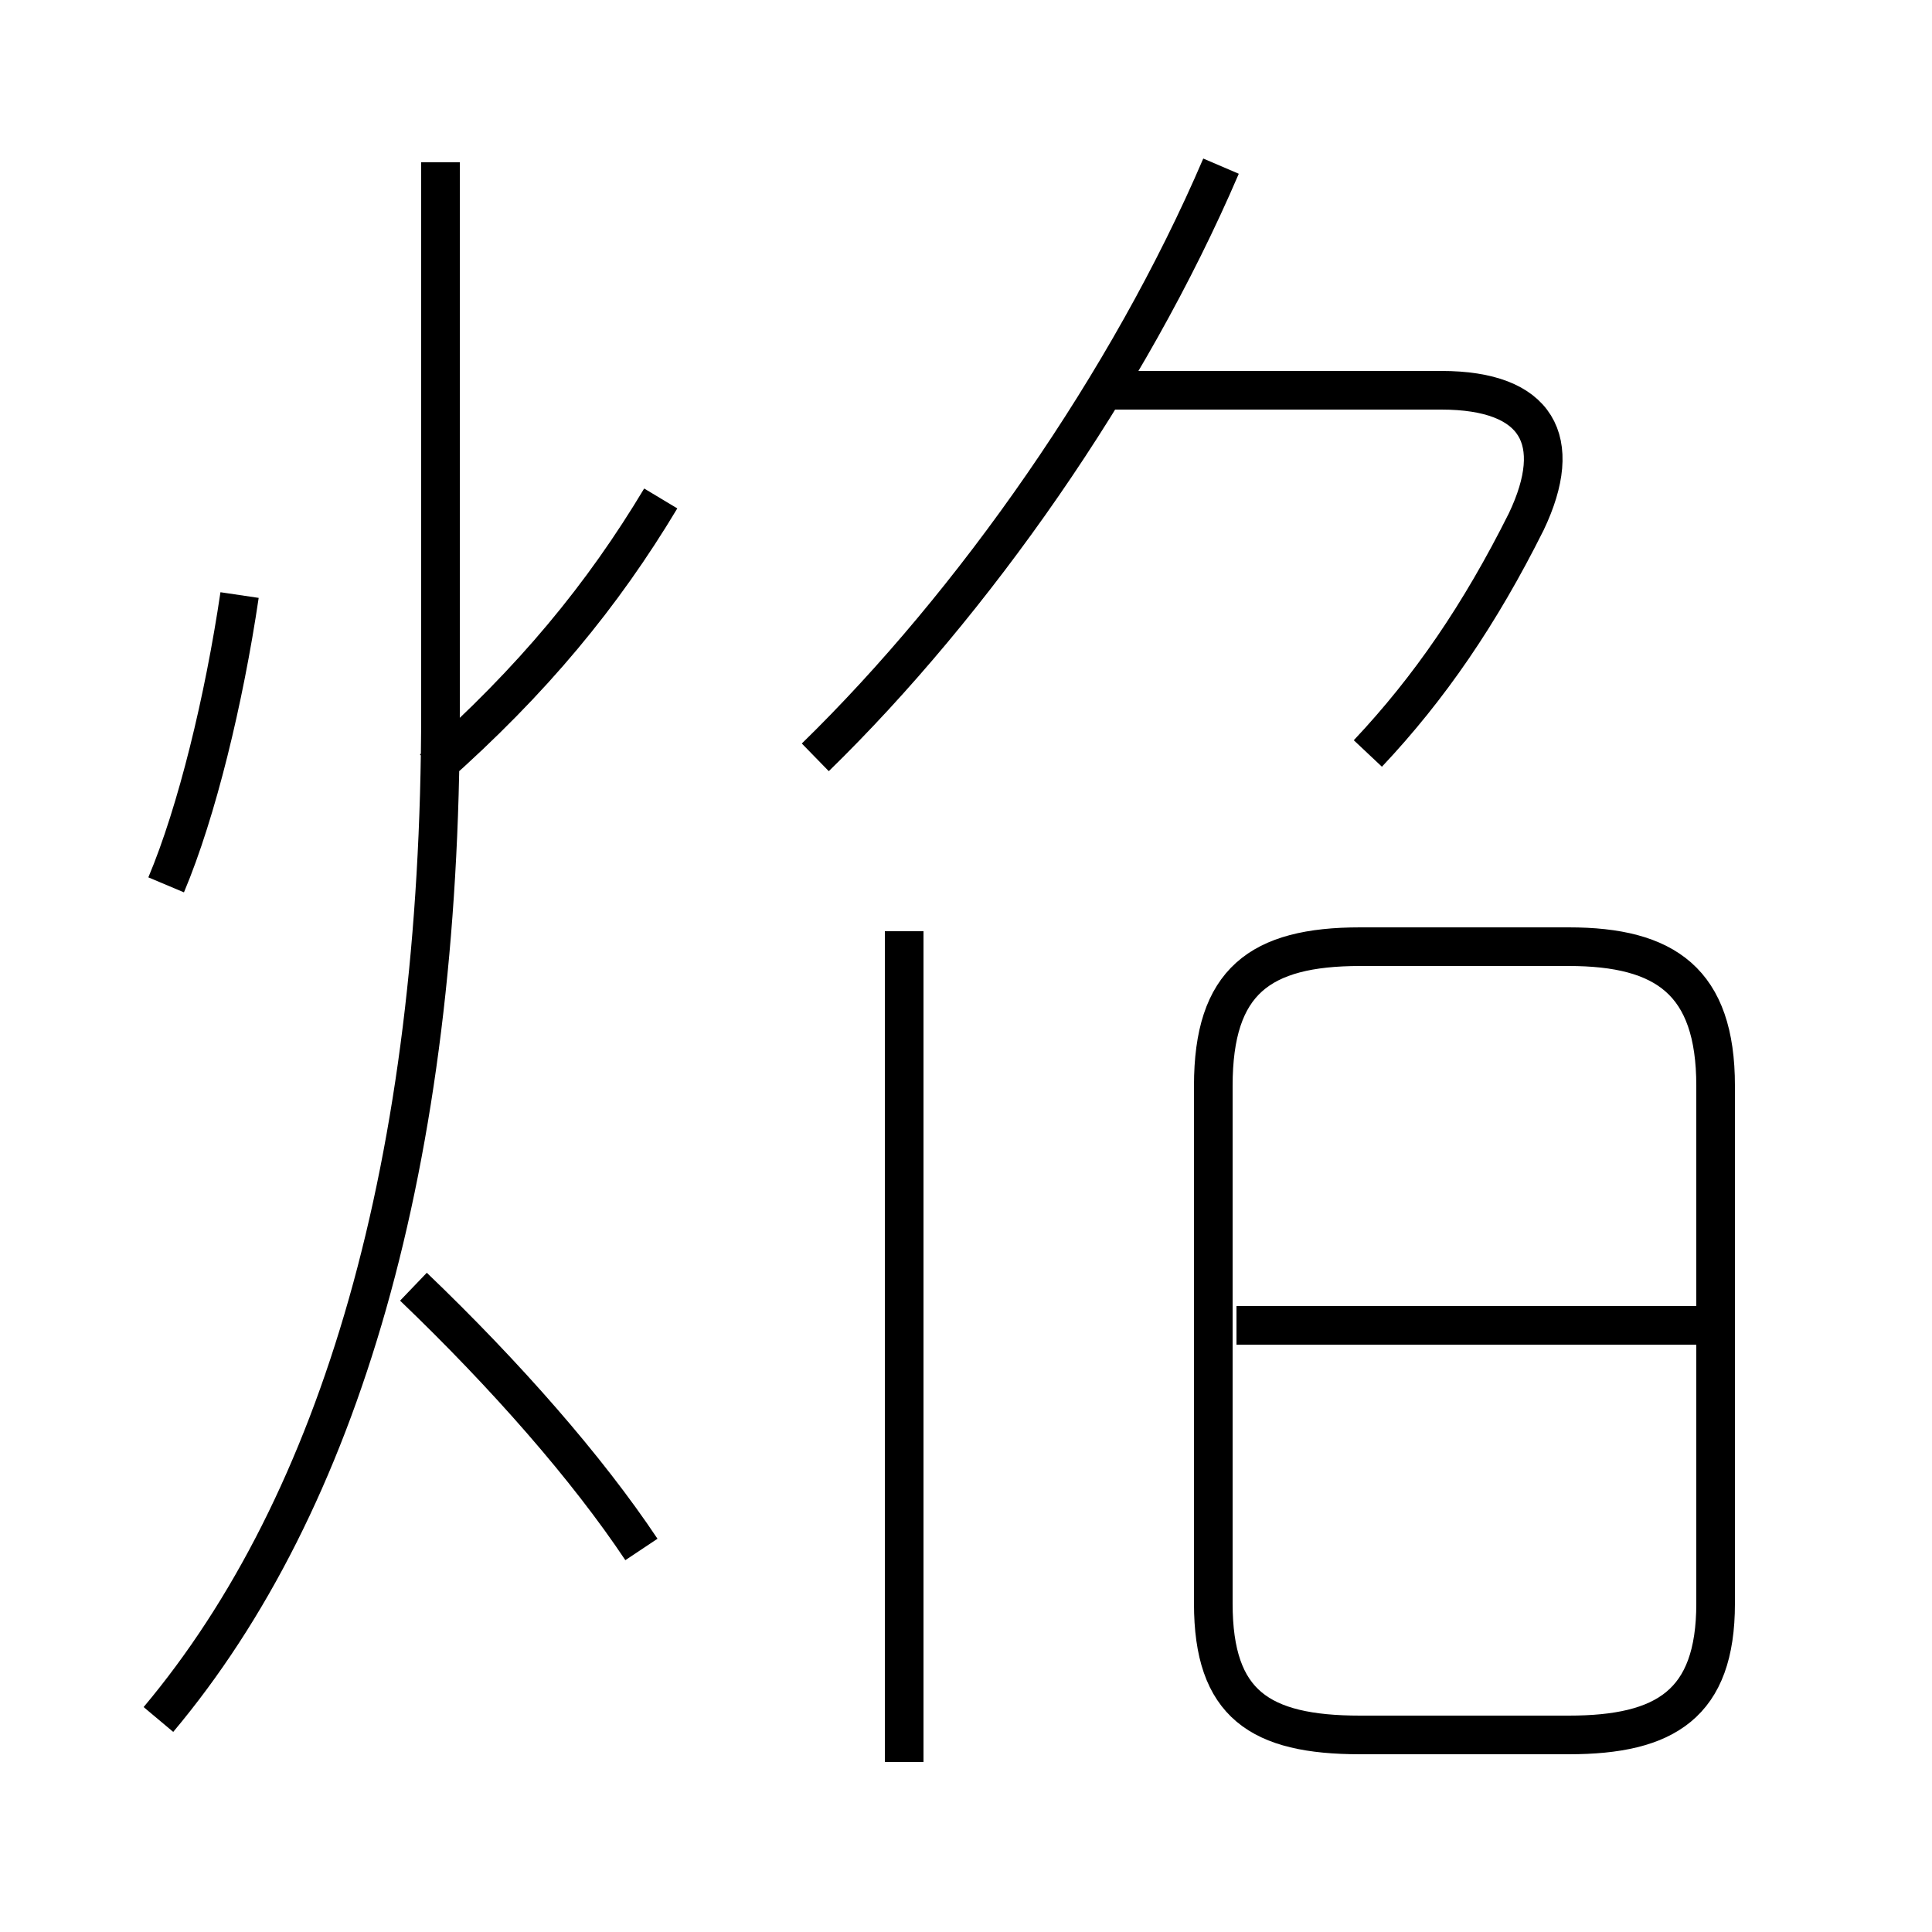 <?xml version='1.0' encoding='utf8'?>
<svg viewBox="0.0 -6.0 50.0 50.0" version="1.1" xmlns="http://www.w3.org/2000/svg">
<rect x="0.0" y="-6.0" width="50.0" height="50.0" fill="#808080" stroke="none"/>
<rect x="-1000" y="-1000" width="2000" height="2000" stroke="white" fill="white"/>
<g style="fill:white;stroke:#000000;  stroke-width:1">
<path d="M 35.2 0.9 L 40.6 0.9 C 43.1 0.9 44.4 0.1 44.4 -2.5 L 44.4 -15.9 C 44.4 -18.6 43.1 -19.5 40.6 -19.5 L 35.2 -19.5 C 32.6 -19.5 31.4 -18.6 31.4 -15.9 L 31.4 -2.5 C 31.4 0.1 32.6 0.9 35.2 0.9 Z M 16.6 -3.9 C 15.2 -6.0 13.1 -8.4 10.7 -10.7 M 4.1 0.5 C 8.8 -5.1 11.4 -13.9 11.4 -25.6 L 11.4 -39.8 M 4.3 -21.1 C 5.1 -23.0 5.8 -25.9 6.2 -28.6 M 23.4 1.6 L 23.4 -19.9 M 43.9 -9.7 L 32.0 -9.7 M 11.2 -24.1 C 13.8 -26.4 15.6 -28.6 17.1 -31.1 M 21.1 -24.4 C 25.2 -28.4 29.2 -34.1 31.6 -39.7 M 35.4 -24.5 C 37.0 -26.2 38.3 -28.1 39.5 -30.5 C 40.5 -32.6 39.8 -33.9 37.3 -33.9 L 28.6 -33.9" transform="translate(0.0 38.0)" />
</g>
</svg>